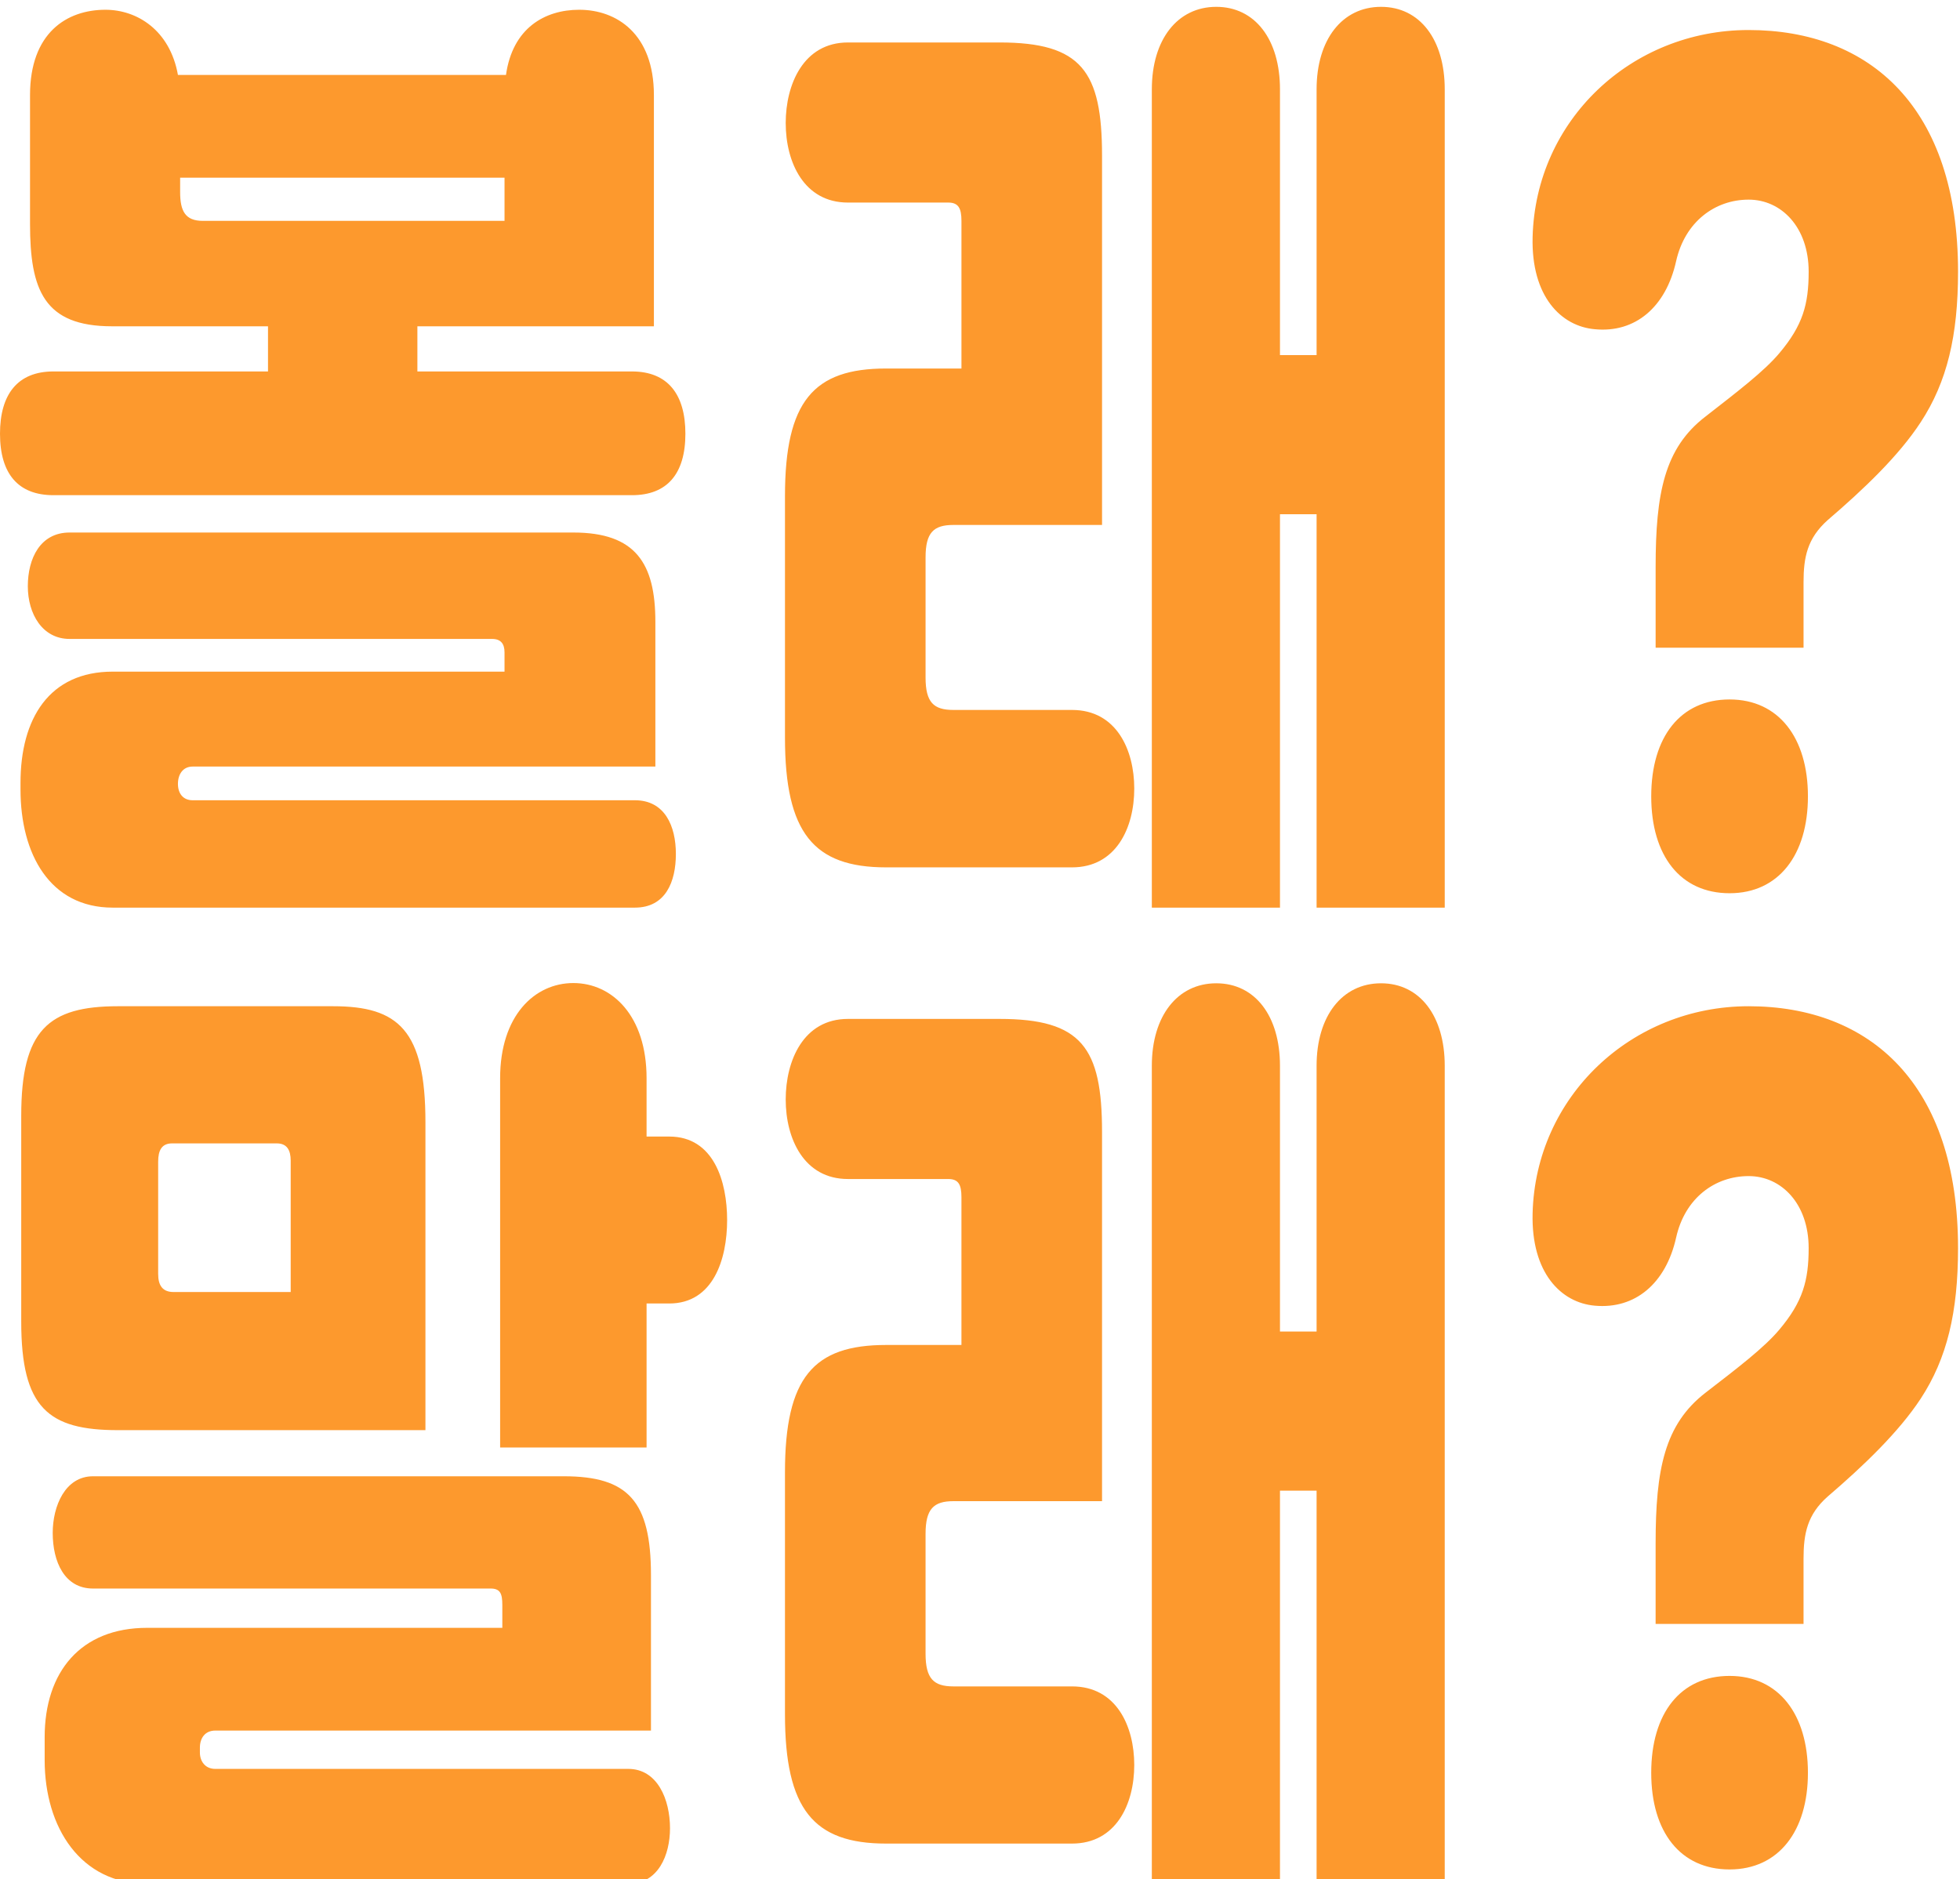 <svg version="1.2" xmlns="http://www.w3.org/2000/svg" viewBox="0 0 803 770" width="803" height="770">
	<title>새 프로젝트</title>
	<style>
		.s0 { fill: #fd992d } 
	</style>
	<path id="볼래? 말래?" fill-rule="evenodd" class="s0" d="m21.9 202.9c-14.4 0-21.9-8.7-21.9-25.2 0-16.1 7.2-25.5 21.9-25.5h87.9v-18.5h-63.9c-27.9 0-33.6-14.9-33.6-42v-52.7c0-25.5 15-35 30.9-35 12.9 0 26.4 8.3 29.7 26.7h134.4c2.7-19.2 15.9-26.7 30-26.7 15.3 0 30.6 9.8 30.6 35v94.7h-96.9v18.5h87.9c14.7 0 21.9 9.4 21.9 25.5 0 16.5-7.5 25.2-21.9 25.2zm51.9-124.2c0 7.8 2.1 11.8 9.3 11.8h123.6v-17.7h-132.9zm186.3 249.2c12.3 0 16.8 10.6 16.8 22 0 11.4-4.2 22-16.8 22h-213.9c-25.8 0-37.8-22-37.8-48.4v-2.7c0-26.3 11.7-45.6 37.8-45.6h160.5v-7.9c0-3.5-1.5-5.5-5.1-5.5h-173.1c-11.1 0-17.1-10.2-17.1-21.6 0-11.4 5.1-22 17.1-22h206.4c25.5 0 33.6 12.6 33.6 36.6v59.3h-189.6c-3.9 0-6 3.1-6 7.1 0 3.9 2.1 6.7 6 6.7zm331.8-291.3v335.3h-52.5v-161.2h-15v161.2h-52.5v-335.3c0-20.4 10.5-33.8 26.4-33.8 15.9 0 26.1 13.4 26.1 33.8v108.9h15v-108.9c0-20.4 10.5-33.8 26.4-33.8 15.9 0 26.1 13.4 26.1 33.8zm-152.7 254.3c18.3 0 25.5 16.5 25.5 32.2 0 16.2-7.5 32.3-25.5 32.3h-76.2c-29.7 0-41.4-14.2-41.4-53.1v-99c0-38.9 11.7-52.3 41.4-52.3h30.9v-60.5c0-5.1-1.2-7.5-5.4-7.5h-41.1c-18 0-25.5-16.5-25.5-32.6 0-15.7 7.2-33 25.5-33h62.1c33.6 0 42 11.8 42 46.4v151.3h-60.9c-8.1 0-11.4 3.1-11.4 13.3v49.2c0 10.2 3.3 13.3 11.4 13.3zm239.1-25.5v-33c0-30.3 3.6-48.8 20.4-61.7 13.2-10.3 24-18.5 30.3-26 9.6-11.4 12-20 12-33.4 0-18.1-11.1-29.5-24.6-29.5-13.8 0-26.1 9.1-29.7 25.2-4.2 18.9-16.8 29.5-33.3 27.9-13.8-1.2-26.1-13.4-25.5-37.7 1.2-48 40.5-84.9 88.5-84.9 49.8 0 85.8 31.8 85.8 99 0 26.3-4.5 45.2-15.3 61.7-9 13.8-23.4 27.5-38.1 40.1-8.4 7.5-9.9 15.3-9.9 25.5v26.8zm30.3 21.2c20.1 0 32.1 15.7 32.1 39.7 0 24-12 39.7-32.1 39.7-20.1 0-32.1-15.3-32.1-39.7 0-24.4 12-39.7 32.1-39.7zm-434.4 179.1c18.3 0 23.7 18.5 23.7 34.2 0 16.1-5.7 34.2-23.7 34.2h-9.3v59h-60v-151.3c0-25.6 14.1-39 30-39 15.9 0 30 13.4 30 39v23.9zm-99.9 120.3h-126c-28.5 0-39.6-9.1-39.6-44.4v-84.5c0-35 11.1-44.8 39.6-44.8h88.2c26.7 0 37.8 9.8 37.8 47.5zm-109.5-64c0 4.7 1.8 7.4 6.3 7.4h48v-53.8c0-4.3-1.5-7.1-5.7-7.1h-42.9c-4.2 0-5.7 2.8-5.7 7.5zm192.6 202.8c12 0 17.1 12.6 17.1 24.3 0 11-4.8 22.8-17.1 22.8h-197.1c-27.3 0-42-23.1-42-50.7v-9.4c0-26.7 14.7-44.8 42-44.8h145.5v-9.4c0-4.7-0.9-6.7-4.8-6.7h-162.9c-11.7 0-16.5-11-16.5-22.8 0-11 5.1-23.2 16.5-23.2h192.9c26.4 0 35.7 10.2 35.7 40.5v63.7h-178.5c-4.2 0-6.3 3.1-6.3 7v2c0 3.5 2.1 6.7 6.3 6.7zm334.5-288.1v335.2h-52.5v-161.1h-15v161.1h-52.5v-335.2c0-20.4 10.5-33.8 26.4-33.8 15.9 0 26.1 13.4 26.1 33.8v108.9h15v-108.9c0-20.4 10.5-33.8 26.4-33.8 15.9 0 26.1 13.4 26.1 33.8zm-152.7 254.3c18.3 0 25.5 16.5 25.5 32.2 0 16.1-7.5 32.2-25.5 32.2h-76.2c-29.7 0-41.4-14.1-41.4-53v-99.1c0-38.9 11.7-52.2 41.4-52.2h30.9v-60.5c0-5.2-1.2-7.5-5.4-7.5h-41.1c-18 0-25.5-16.5-25.5-32.6 0-15.8 7.2-33 25.5-33h62.1c33.6 0 42 11.7 42 46.3v151.3h-60.9c-8.1 0-11.4 3.2-11.4 13.4v49.1c0 10.2 3.3 13.4 11.4 13.4zm239.1-25.6v-33c0-30.2 3.6-48.7 20.4-61.7 13.2-10.2 24-18.4 30.3-25.9 9.6-11.4 12-20.1 12-33.4 0-18.1-11.1-29.5-24.6-29.5-13.8 0-26.1 9-29.7 25.2-4.2 18.8-16.8 29.4-33.3 27.9-13.8-1.2-26.1-13.4-25.5-37.8 1.2-47.9 40.5-84.9 88.5-84.9 49.8 0 85.8 31.9 85.8 99.1 0 26.3-4.5 45.2-15.3 61.7-9 13.7-23.4 27.5-38.1 40.1-8.4 7.4-9.9 15.3-9.9 25.5v26.7zm30.3 21.3c20.1 0 32.1 15.7 32.1 39.7 0 23.9-12 39.6-32.1 39.6-20.1 0-32.1-15.3-32.1-39.6 0-24.4 12-39.7 32.1-39.7z"/>
</svg>